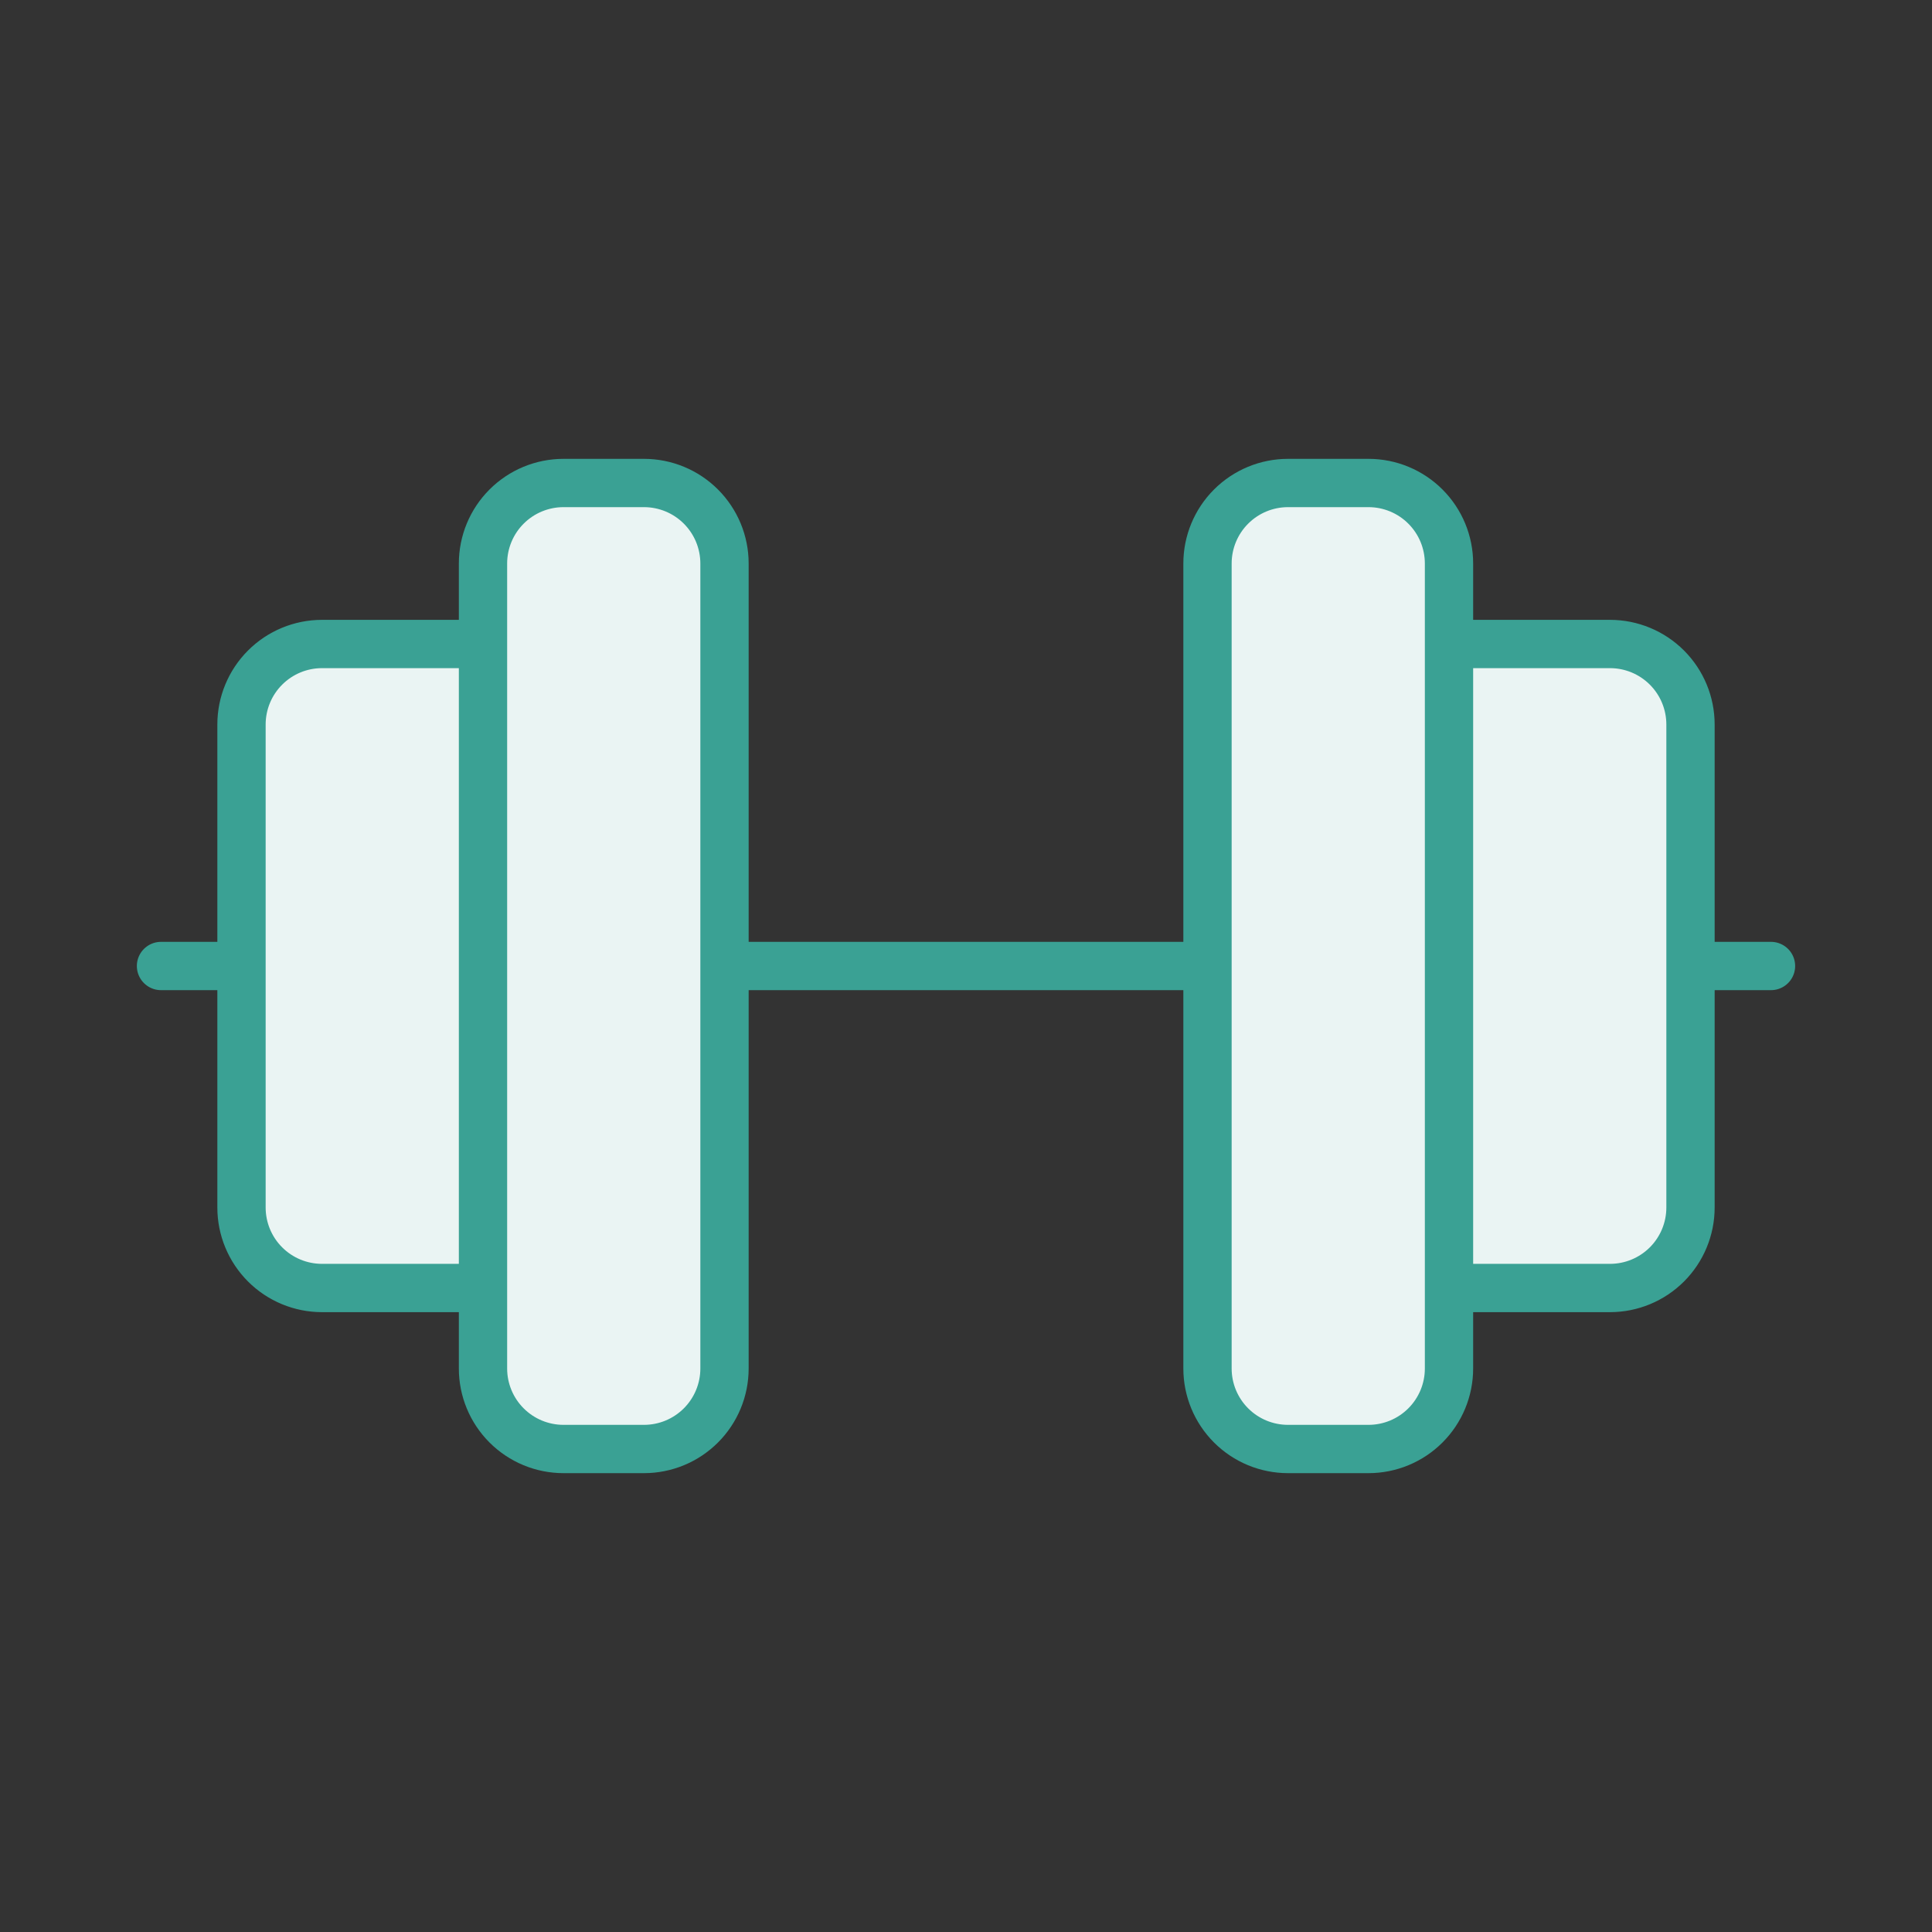 <svg width="120" height="120" viewBox="0 0 120 120" fill="none" xmlns="http://www.w3.org/2000/svg">
<rect x="0" y="0" width="120" height="120" fill="#333333" stroke="none"/>
<path d="M10 60H15ZM30 40H20C18.674 40 17.402 40.527 16.465 41.465C15.527 42.402 15 43.674 15 45V75C15 76.326 15.527 77.598 16.465 78.535C17.402 79.473 18.674 80 20 80H30M30 35V85C30 86.326 30.527 87.598 31.465 88.535C32.402 89.473 33.674 90 35 90H40C41.326 90 42.598 89.473 43.535 88.535C44.473 87.598 45 86.326 45 85V35C45 33.674 44.473 32.402 43.535 31.465C42.598 30.527 41.326 30 40 30H35C33.674 30 32.402 30.527 31.465 31.465C30.527 32.402 30 33.674 30 35ZM45 60H75ZM75 35V85C75 86.326 75.527 87.598 76.465 88.535C77.402 89.473 78.674 90 80 90H85C86.326 90 87.598 89.473 88.535 88.535C89.473 87.598 90 86.326 90 85V35C90 33.674 89.473 32.402 88.535 31.465C87.598 30.527 86.326 30 85 30H80C78.674 30 77.402 30.527 76.465 31.465C75.527 32.402 75 33.674 75 35ZM90 40H100C101.326 40 102.598 40.527 103.536 41.465C104.473 42.402 105 43.674 105 45V75C105 76.326 104.473 77.598 103.536 78.535C102.598 79.473 101.326 80 100 80H90M110 60H105Z" fill="#EAF4F3"/>
<path d="M10 60H15M30 40H20C18.674 40 17.402 40.527 16.465 41.465C15.527 42.402 15 43.674 15 45V75C15 76.326 15.527 77.598 16.465 78.535C17.402 79.473 18.674 80 20 80H30M45 60H75M90 40H100C101.326 40 102.598 40.527 103.536 41.465C104.473 42.402 105 43.674 105 45V75C105 76.326 104.473 77.598 103.536 78.535C102.598 79.473 101.326 80 100 80H90M110 60H105M30 35V85C30 86.326 30.527 87.598 31.465 88.535C32.402 89.473 33.674 90 35 90H40C41.326 90 42.598 89.473 43.535 88.535C44.473 87.598 45 86.326 45 85V35C45 33.674 44.473 32.402 43.535 31.465C42.598 30.527 41.326 30 40 30H35C33.674 30 32.402 30.527 31.465 31.465C30.527 32.402 30 33.674 30 35ZM75 35V85C75 86.326 75.527 87.598 76.465 88.535C77.402 89.473 78.674 90 80 90H85C86.326 90 87.598 89.473 88.535 88.535C89.473 87.598 90 86.326 90 85V35C90 33.674 89.473 32.402 88.535 31.465C87.598 30.527 86.326 30 85 30H80C78.674 30 77.402 30.527 76.465 31.465C75.527 32.402 75 33.674 75 35Z" stroke="#3AA194" stroke-width="3" stroke-linecap="round" stroke-linejoin="round"/>
</svg>
